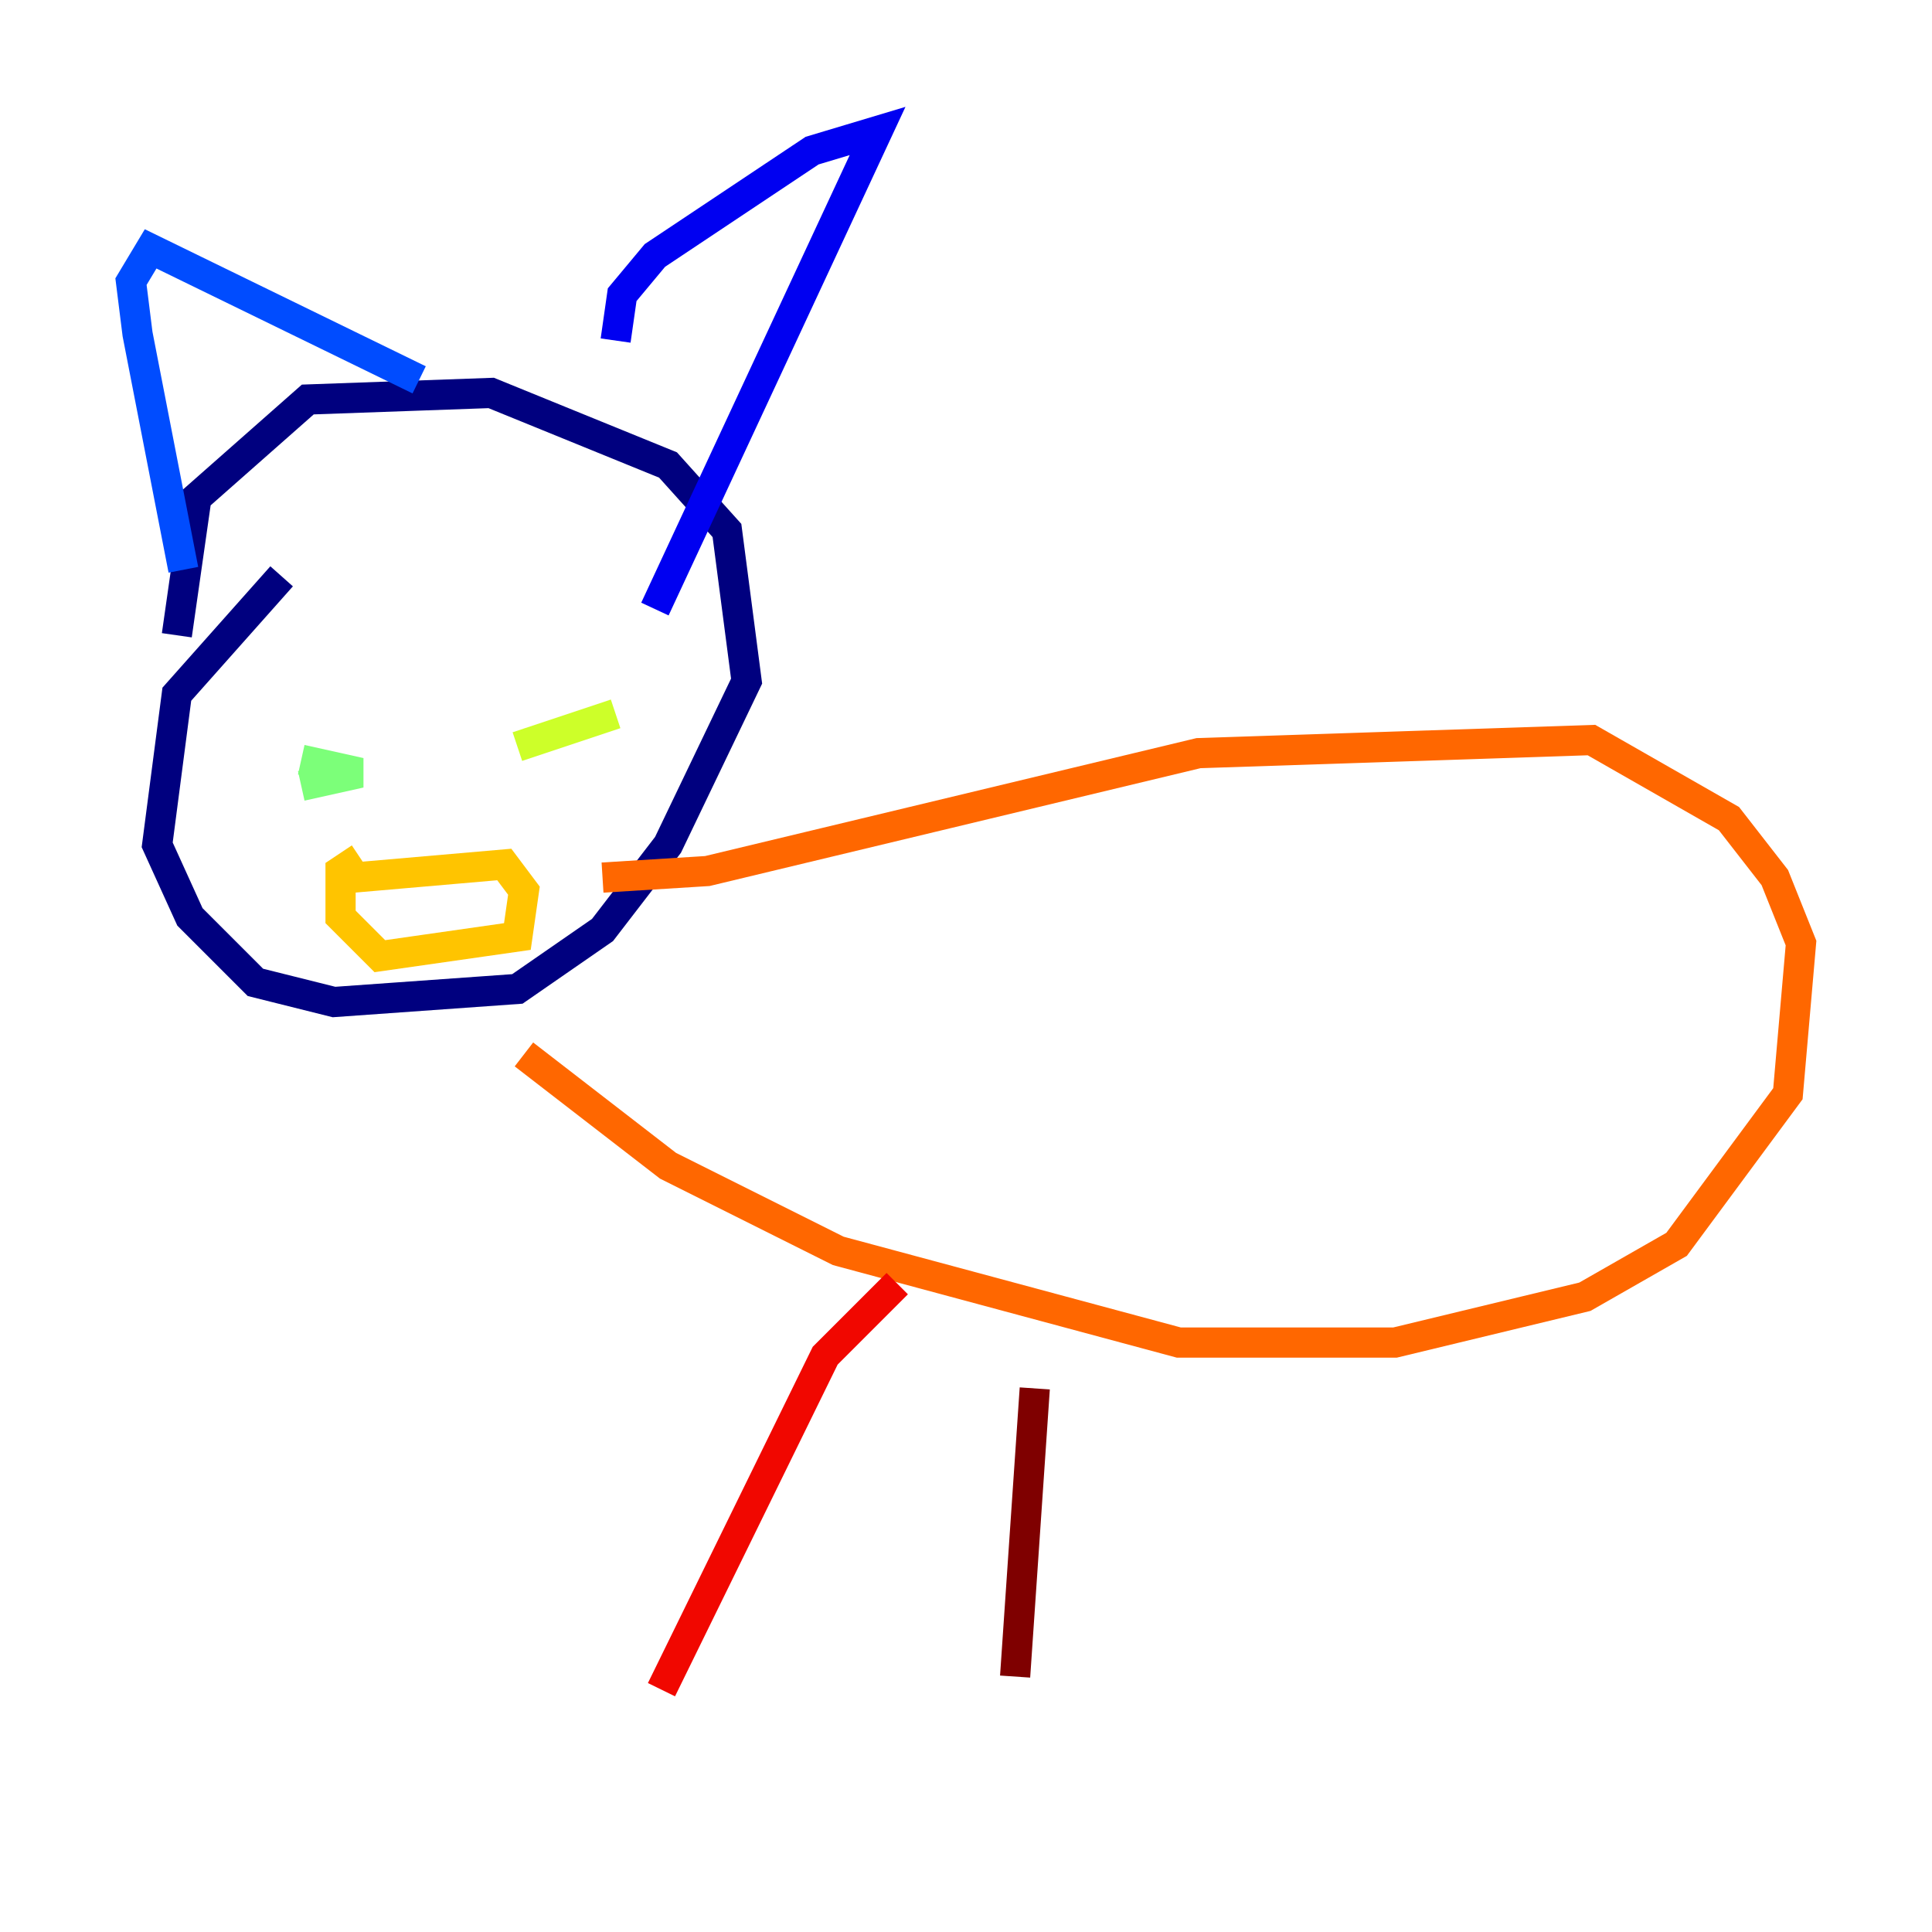 <?xml version="1.0" encoding="utf-8" ?>
<svg baseProfile="tiny" height="128" version="1.2" viewBox="0,0,128,128" width="128" xmlns="http://www.w3.org/2000/svg" xmlns:ev="http://www.w3.org/2001/xml-events" xmlns:xlink="http://www.w3.org/1999/xlink"><defs /><polyline fill="none" points="18.658,38.183 11.715,45.993 10.414,55.973 12.583,60.746 16.922,65.085 22.129,66.386 34.278,65.519 39.919,61.614 44.258,55.973 49.464,45.125 48.163,35.146 44.258,30.807 32.542,26.034 20.393,26.468 13.017,32.976 11.715,42.088" stroke="#00007f" stroke-width="2" /><polyline fill="none" points="40.786,22.563 41.22,19.525 43.39,16.922 53.803,9.98 58.142,8.678 43.39,40.352" stroke="#0000f1" stroke-width="2" /><polyline fill="none" points="27.77,25.166 9.98,16.488 8.678,18.658 9.112,22.129 12.149,37.749" stroke="#004cff" stroke-width="2" /><polyline fill="none" points="26.468,42.956 26.468,42.956" stroke="#00b0ff" stroke-width="2" /><polyline fill="none" points="41.654,40.352 41.654,40.352" stroke="#29ffcd" stroke-width="2" /><polyline fill="none" points="19.959,50.332 23.864,51.2 19.959,52.068" stroke="#7cff79" stroke-width="2" /><polyline fill="none" points="40.786,47.295 34.278,49.464" stroke="#cdff29" stroke-width="2" /><polyline fill="none" points="23.43,58.142 33.41,57.275 34.712,59.01 34.278,62.047 25.166,63.349 22.563,60.746 22.563,57.709 23.864,56.841" stroke="#ffc400" stroke-width="2" /><polyline fill="none" points="39.919,58.142 46.861,57.709 79.403,49.898 105.437,49.031 114.549,54.237 117.586,58.142 119.322,62.481 118.454,72.461 111.078,82.441 105.003,85.912 92.42,88.949 78.102,88.949 55.539,82.875 44.258,77.234 34.712,69.858" stroke="#ff6700" stroke-width="2" /><polyline fill="none" points="59.444,85.044 54.671,89.817 43.824,111.946" stroke="#f10700" stroke-width="2" /><polyline fill="none" points="68.556,91.986 67.254,111.078" stroke="#7f0000" stroke-width="2" /></svg>